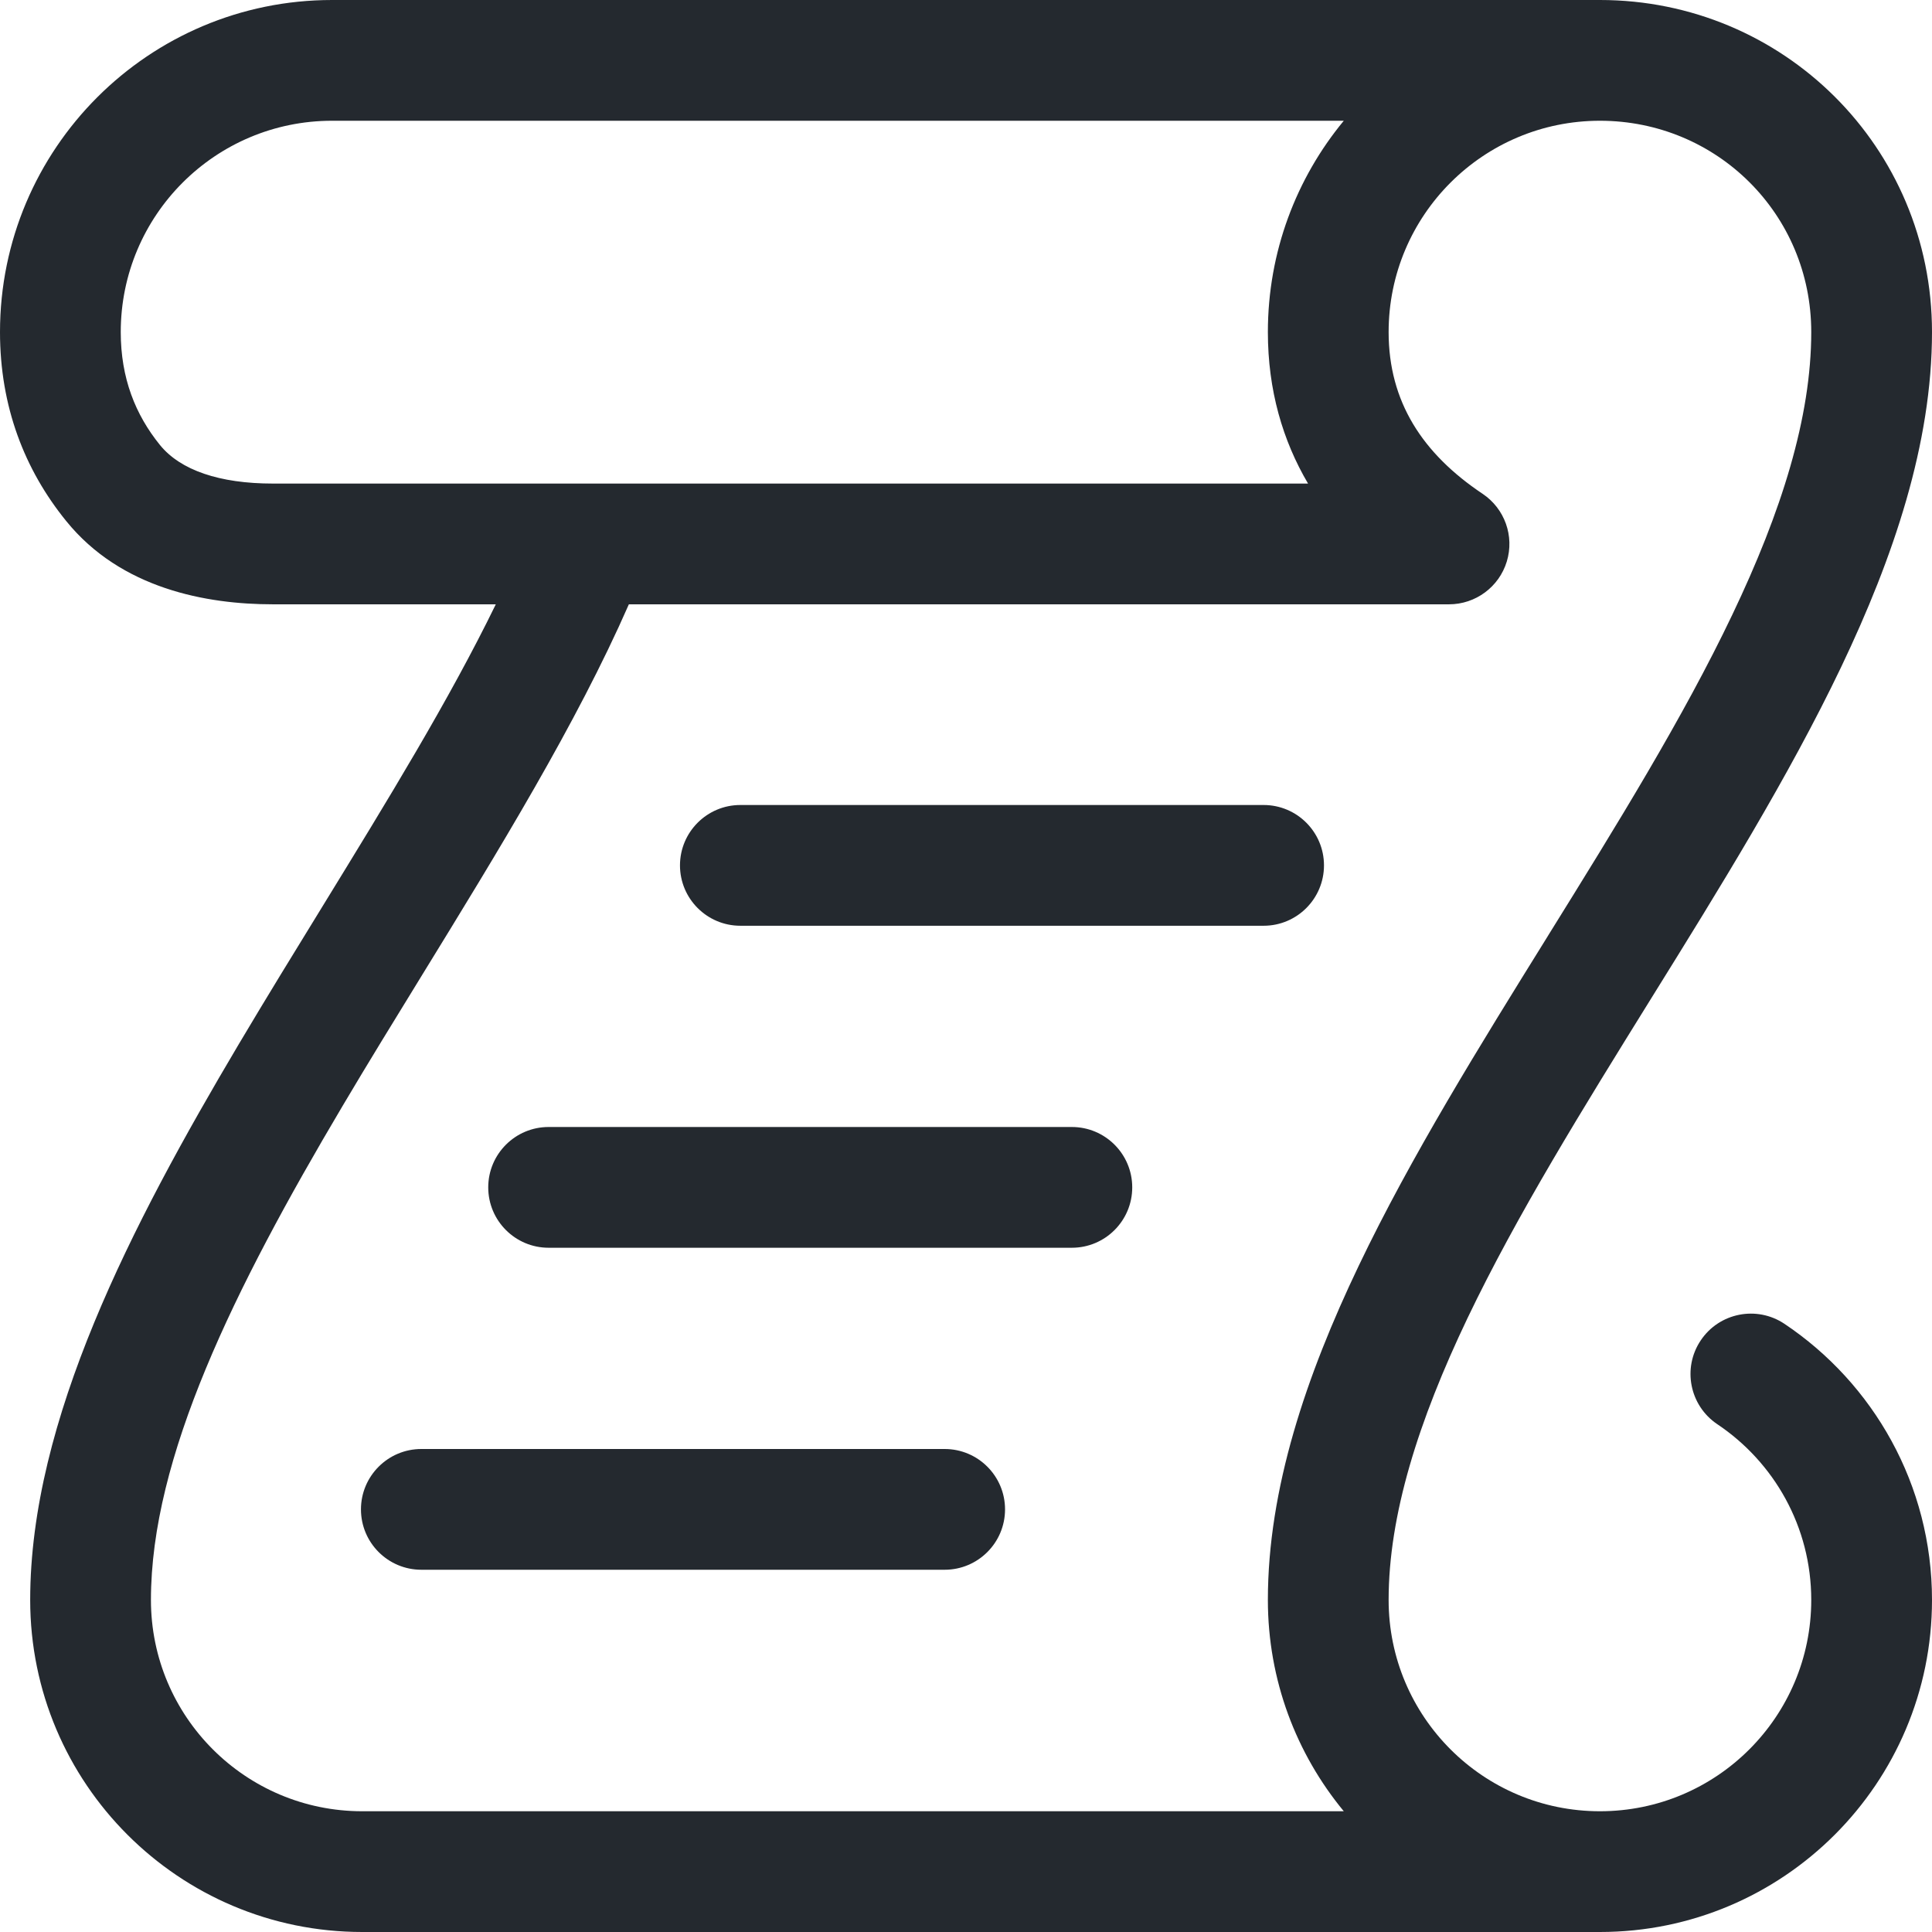 <svg width="24" height="24" viewBox="0 0 24 24" fill="none" xmlns="http://www.w3.org/2000/svg">
<path d="M9.197 10C8.783 10 8.447 10.336 8.447 10.75C8.447 11.164 8.783 11.5 9.197 11.5H15.697C16.111 11.5 16.447 11.164 16.447 10.75C16.447 10.336 16.111 10 15.697 10H9.197Z" fill="#24292F"/>
<path d="M6.815 14C6.401 14 6.065 14.336 6.065 14.75C6.065 15.164 6.401 15.5 6.815 15.5H13.315C13.729 15.5 14.065 15.164 14.065 14.75C14.065 14.336 13.729 14 13.315 14H6.815Z" fill="#24292F"/>
<path d="M5.234 18C4.82 18 4.484 18.336 4.484 18.75C4.484 19.164 4.82 19.5 5.234 19.5H11.735C12.149 19.5 12.485 19.164 12.485 18.75C12.485 18.336 12.149 18 11.735 18H5.234Z" fill="#24292F"/>
<path fill-rule="evenodd" clip-rule="evenodd" d="M4.125 0H19.875C22.151 0 24 1.826 24 4.125C24 5.509 23.524 6.919 22.872 8.285C22.22 9.65 21.357 11.042 20.52 12.389L20.512 12.402C19.663 13.77 18.843 15.093 18.231 16.372C17.618 17.655 17.25 18.823 17.25 19.875C17.25 21.325 18.425 22.5 19.875 22.5C21.325 22.5 22.5 21.325 22.5 19.875C22.5 18.966 22.038 18.164 21.333 17.692C20.989 17.461 20.896 16.995 21.127 16.651C21.357 16.307 21.823 16.215 22.167 16.445C23.271 17.184 24 18.444 24 19.875C24 22.153 22.153 24 19.875 24H4.5C2.222 24 0.375 22.153 0.375 19.875C0.375 17.641 1.633 15.219 2.965 12.973C3.313 12.387 3.667 11.811 4.015 11.245C4.815 9.941 5.582 8.692 6.159 7.507H3.389C2.566 7.507 1.503 7.314 0.822 6.472C0.305 5.835 0 5.05 0 4.125C0 1.847 1.847 0 4.125 0ZM1.5 4.125C1.5 2.675 2.675 1.5 4.125 1.5H16.693C16.104 2.213 15.75 3.128 15.75 4.125C15.75 4.848 15.935 5.474 16.249 6.007H3.389C2.727 6.007 2.241 5.841 1.987 5.528C1.681 5.15 1.5 4.696 1.5 4.125ZM15.75 19.875C15.75 20.872 16.104 21.787 16.693 22.5H4.5C3.05 22.5 1.875 21.325 1.875 19.875C1.875 18.109 2.9 16.024 4.256 13.738C4.569 13.209 4.901 12.67 5.235 12.126C6.188 10.575 7.162 8.99 7.812 7.507H18C18.33 7.507 18.622 7.291 18.718 6.975C18.814 6.659 18.692 6.318 18.417 6.134C17.671 5.635 17.25 4.99 17.25 4.125C17.25 2.675 18.425 1.5 19.875 1.5C21.327 1.5 22.5 2.66 22.5 4.125C22.5 5.182 22.132 6.354 21.518 7.639C20.907 8.92 20.087 10.244 19.238 11.611L19.221 11.639C18.387 12.982 17.527 14.367 16.878 15.725C16.226 17.089 15.75 18.495 15.75 19.875Z" fill="#24292F"/>
</svg>
